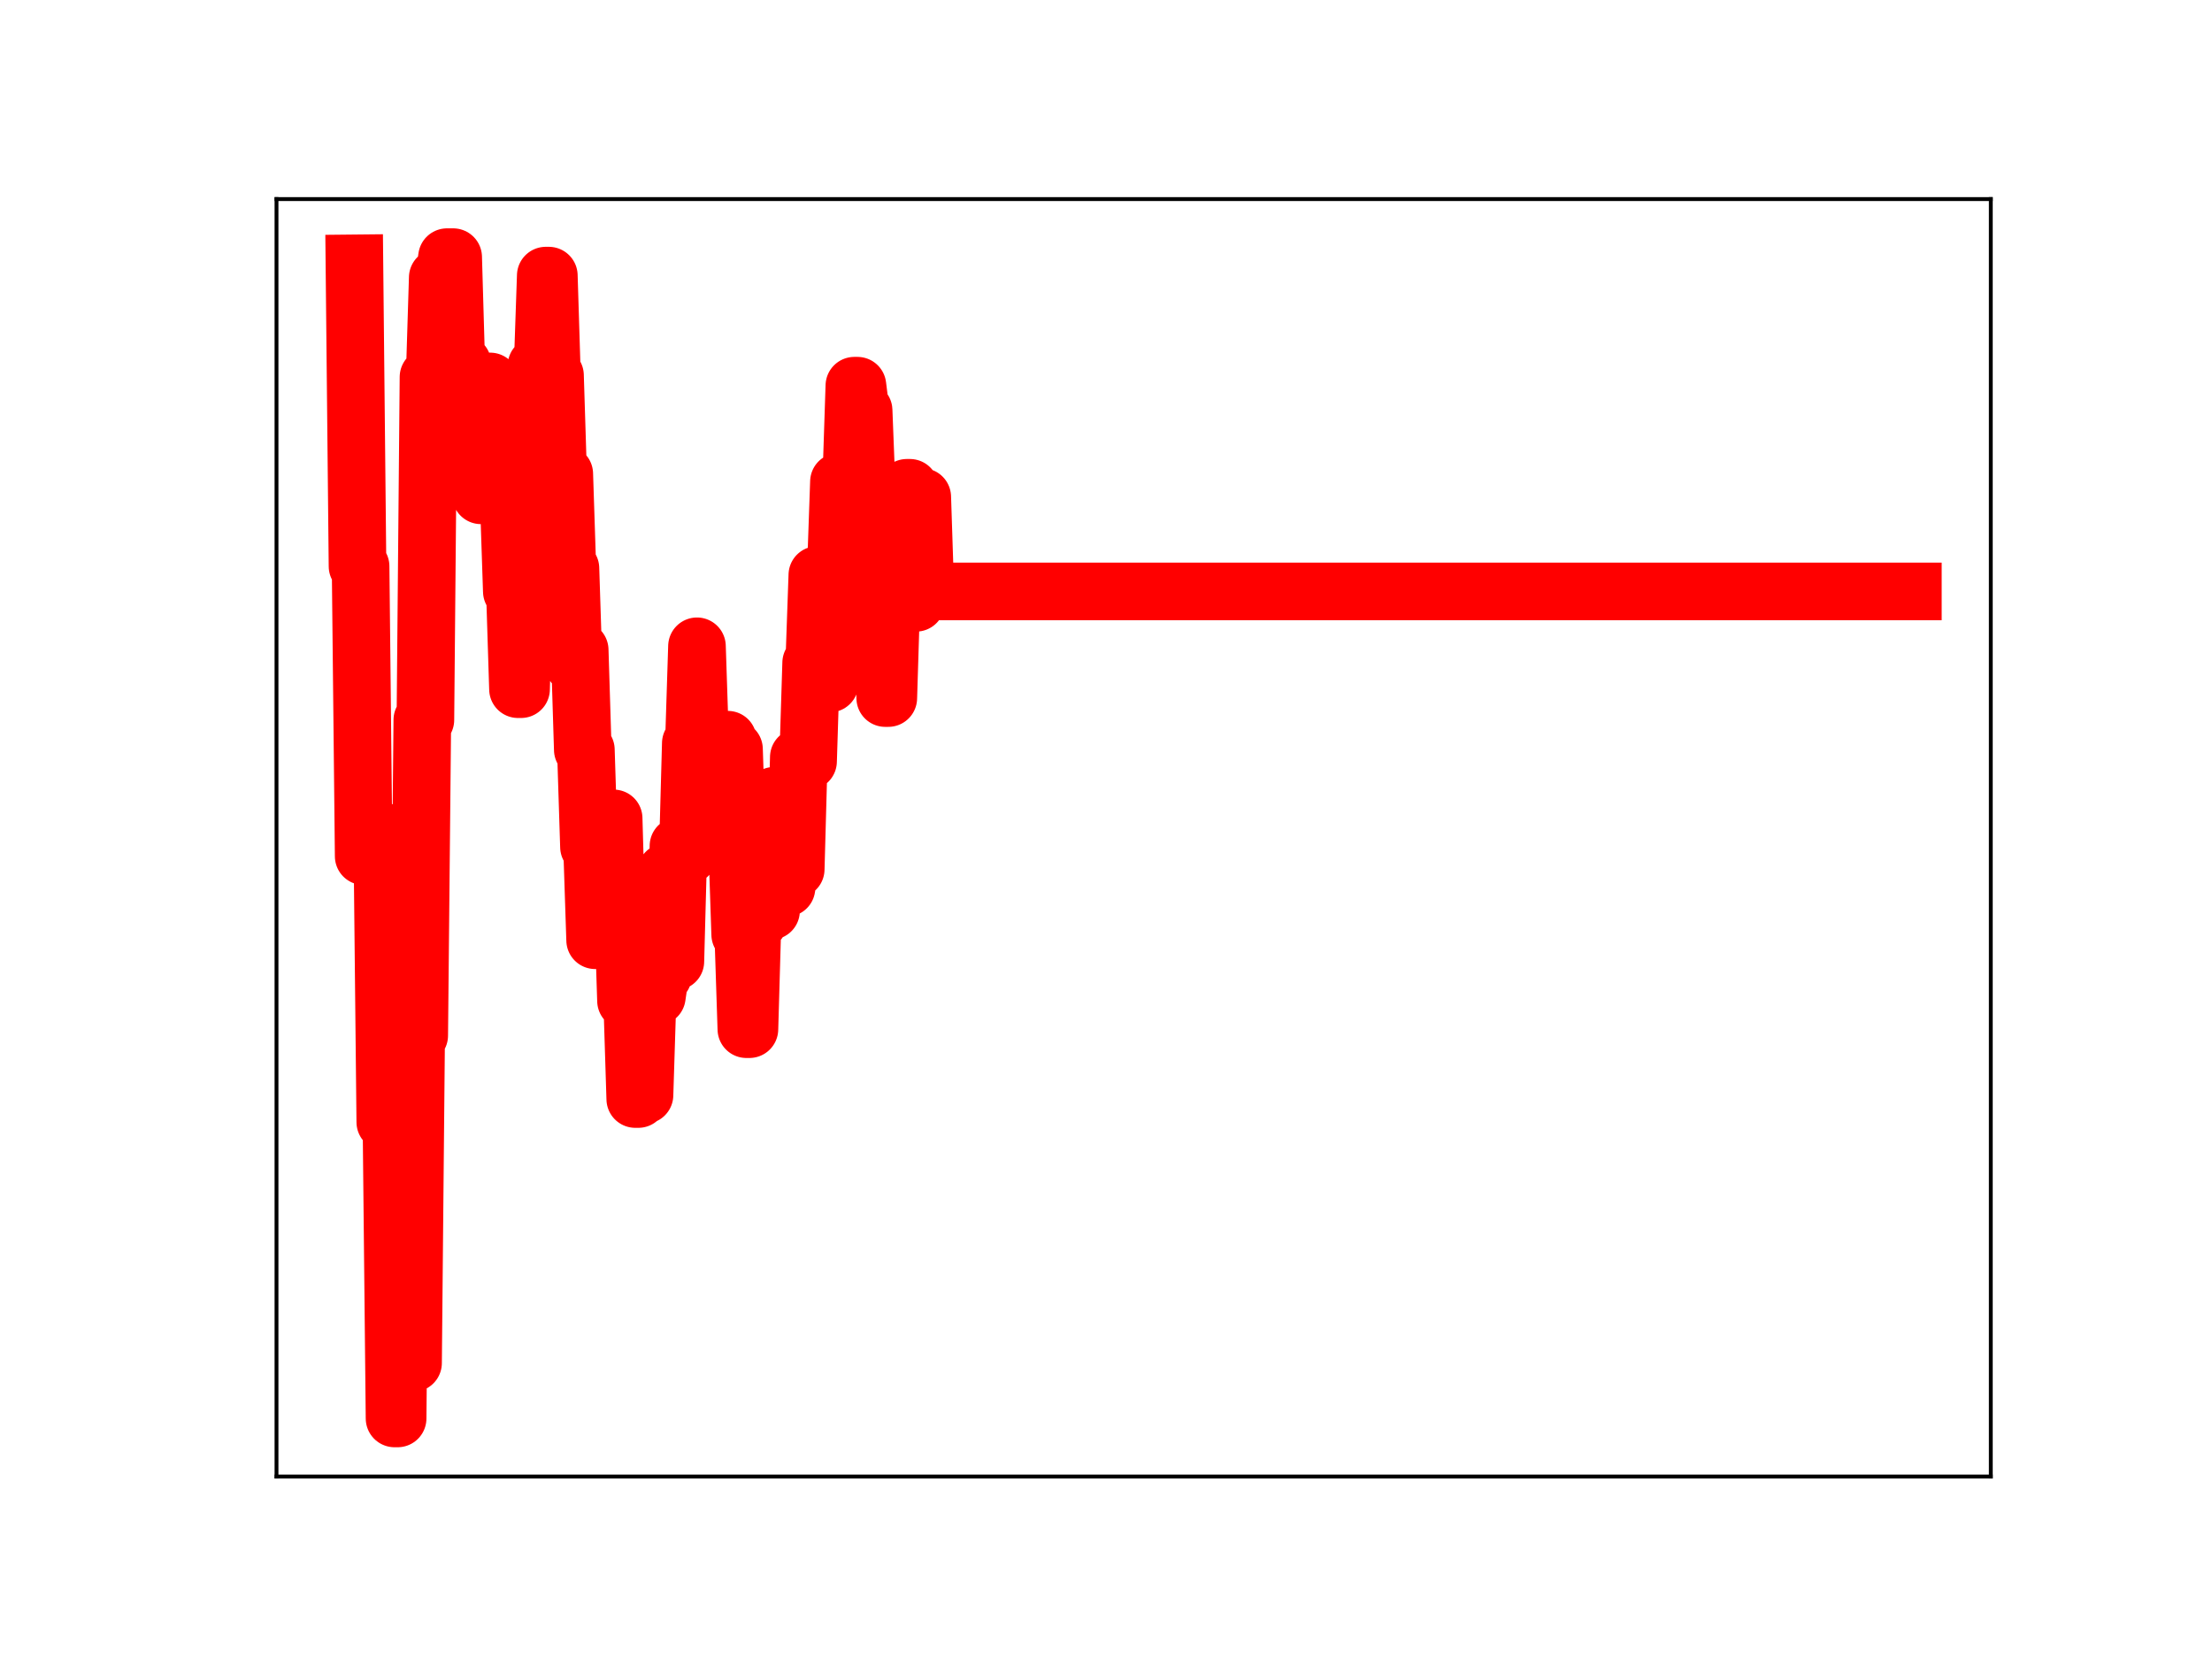 <?xml version="1.0" encoding="utf-8" standalone="no"?>
<!DOCTYPE svg PUBLIC "-//W3C//DTD SVG 1.1//EN"
  "http://www.w3.org/Graphics/SVG/1.1/DTD/svg11.dtd">
<!-- Created with matplotlib (https://matplotlib.org/) -->
<svg height="345.6pt" version="1.1" viewBox="0 0 460.8 345.6" width="460.8pt" xmlns="http://www.w3.org/2000/svg" xmlns:xlink="http://www.w3.org/1999/xlink">
 <defs>
  <style type="text/css">
*{stroke-linecap:butt;stroke-linejoin:round;}
  </style>
 </defs>
 <g id="figure_1">
  <g id="patch_1">
   <path d="M 0 345.6 
L 460.8 345.6 
L 460.8 0 
L 0 0 
z
" style="fill:#ffffff;"/>
  </g>
  <g id="axes_1">
   <g id="patch_2">
    <path d="M 57.6 307.584 
L 414.72 307.584 
L 414.72 41.472 
L 57.6 41.472 
z
" style="fill:#ffffff;"/>
   </g>
   <g id="line2d_1">
    <path clip-path="url(#p27a22c8a78)" d="M 73.833 54.858 
L 74.476 117.973 
L 75.118 117.973 
L 75.761 178.364 
L 77.69 178.364 
L 78.333 173.137 
L 79.619 173.137 
L 80.262 233.758 
L 81.547 233.758 
L 82.19 295.488 
L 82.833 295.488 
L 83.476 227.024 
L 84.119 227.024 
L 84.762 283.937 
L 86.047 283.937 
L 86.69 215.72 
L 87.333 215.72 
L 87.976 149.969 
L 88.619 149.969 
L 89.262 78.543 
L 90.548 78.543 
L 91.19 57.813 
L 92.476 57.813 
L 93.119 53.568 
L 94.405 53.568 
L 95.048 75.749 
L 96.334 75.749 
L 96.976 80.78 
L 97.619 80.78 
L 98.262 101.174 
L 98.905 79.918 
L 99.548 79.918 
L 100.191 103.185 
L 100.834 103.185 
L 101.477 79.462 
L 102.119 79.462 
L 102.762 99.048 
L 104.691 99.048 
L 105.334 103.962 
L 105.977 103.962 
L 106.62 123.208 
L 107.263 123.208 
L 107.905 143.57 
L 108.548 143.57 
L 109.191 120.498 
L 109.834 120.498 
L 110.477 96.63 
L 111.12 96.63 
L 111.763 76.175 
L 113.048 76.175 
L 113.691 57.416 
L 114.334 57.416 
L 114.977 78.196 
L 115.62 78.196 
L 116.263 98.718 
L 117.549 98.718 
L 118.191 118.392 
L 118.834 118.392 
L 119.477 138.377 
L 120.12 135.404 
L 120.763 135.404 
L 121.406 156.189 
L 122.049 156.189 
L 122.692 176.431 
L 123.335 176.431 
L 123.977 195.869 
L 124.62 195.869 
L 125.263 172.194 
L 125.906 170.484 
L 127.835 170.484 
L 128.478 193.239 
L 129.12 193.239 
L 129.763 188.555 
L 130.406 208.487 
L 131.692 208.487 
L 132.335 228.947 
L 132.978 228.947 
L 133.621 228.117 
L 134.263 228.117 
L 134.906 207.607 
L 136.835 207.607 
L 137.478 203.234 
L 138.121 203.234 
L 138.764 181.674 
L 139.407 200.279 
L 140.692 200.279 
L 141.335 176.223 
L 141.978 176.223 
L 142.621 178.285 
L 143.264 178.285 
L 143.907 154.82 
L 144.55 154.82 
L 145.192 134.633 
L 145.835 154.093 
L 151.621 154.093 
L 152.264 156.071 
L 152.907 156.071 
L 154.193 194.67 
L 154.836 194.67 
L 155.479 214.397 
L 156.121 214.397 
L 156.764 191.935 
L 158.05 191.935 
L 158.693 169.801 
L 159.336 169.801 
L 159.979 189.754 
L 160.622 189.754 
L 161.264 165.769 
L 161.907 165.769 
L 162.55 184.335 
L 163.193 184.97 
L 163.836 184.97 
L 164.479 181.083 
L 165.765 181.083 
L 166.407 157.736 
L 167.05 157.736 
L 167.693 158.599 
L 168.336 158.599 
L 168.979 138.07 
L 169.622 138.07 
L 170.265 119.783 
L 171.551 119.783 
L 172.193 142.394 
L 172.836 142.394 
L 173.479 118.739 
L 174.122 118.739 
L 174.765 100.351 
L 175.408 100.351 
L 176.051 122.057 
L 176.694 99.882 
L 177.336 99.882 
L 177.979 80.347 
L 178.622 80.347 
L 179.265 85.492 
L 179.908 85.492 
L 180.551 101.997 
L 181.837 101.997 
L 182.479 124.25 
L 183.122 124.25 
L 183.765 125.906 
L 184.408 145.42 
L 185.051 145.42 
L 185.694 124.529 
L 186.98 124.529 
L 187.623 123.369 
L 188.265 123.369 
L 188.908 101.617 
L 189.551 101.617 
L 190.194 125.574 
L 190.837 125.574 
L 191.48 103.531 
L 192.123 103.531 
L 192.766 123.208 
L 398.487 123.208 
L 398.487 123.208 
" style="fill:none;stroke:#ff0000;stroke-linecap:square;stroke-width:12;"/>
    <defs>
     <path d="M 0 3 
C 0.796 3 1.559 2.684 2.121 2.121 
C 2.684 1.559 3 0.796 3 0 
C 3 -0.796 2.684 -1.559 2.121 -2.121 
C 1.559 -2.684 0.796 -3 0 -3 
C -0.796 -3 -1.559 -2.684 -2.121 -2.121 
C -2.684 -1.559 -3 -0.796 -3 0 
C -3 0.796 -2.684 1.559 -2.121 2.121 
C -1.559 2.684 -0.796 3 0 3 
z
" id="m31f2221957" style="stroke:#ff0000;"/>
    </defs>
    <g clip-path="url(#p27a22c8a78)">
     <use style="fill:#ff0000;stroke:#ff0000;" x="73.833" xlink:href="#m31f2221957" y="54.858"/>
     <use style="fill:#ff0000;stroke:#ff0000;" x="74.476" xlink:href="#m31f2221957" y="117.973"/>
     <use style="fill:#ff0000;stroke:#ff0000;" x="75.118" xlink:href="#m31f2221957" y="117.973"/>
     <use style="fill:#ff0000;stroke:#ff0000;" x="75.761" xlink:href="#m31f2221957" y="178.364"/>
     <use style="fill:#ff0000;stroke:#ff0000;" x="76.404" xlink:href="#m31f2221957" y="178.364"/>
     <use style="fill:#ff0000;stroke:#ff0000;" x="77.047" xlink:href="#m31f2221957" y="178.364"/>
     <use style="fill:#ff0000;stroke:#ff0000;" x="77.69" xlink:href="#m31f2221957" y="178.364"/>
     <use style="fill:#ff0000;stroke:#ff0000;" x="78.333" xlink:href="#m31f2221957" y="173.137"/>
     <use style="fill:#ff0000;stroke:#ff0000;" x="78.976" xlink:href="#m31f2221957" y="173.137"/>
     <use style="fill:#ff0000;stroke:#ff0000;" x="79.619" xlink:href="#m31f2221957" y="173.137"/>
     <use style="fill:#ff0000;stroke:#ff0000;" x="80.262" xlink:href="#m31f2221957" y="233.758"/>
     <use style="fill:#ff0000;stroke:#ff0000;" x="80.904" xlink:href="#m31f2221957" y="233.758"/>
     <use style="fill:#ff0000;stroke:#ff0000;" x="81.547" xlink:href="#m31f2221957" y="233.758"/>
     <use style="fill:#ff0000;stroke:#ff0000;" x="82.19" xlink:href="#m31f2221957" y="295.488"/>
     <use style="fill:#ff0000;stroke:#ff0000;" x="82.833" xlink:href="#m31f2221957" y="295.488"/>
     <use style="fill:#ff0000;stroke:#ff0000;" x="83.476" xlink:href="#m31f2221957" y="227.024"/>
     <use style="fill:#ff0000;stroke:#ff0000;" x="84.119" xlink:href="#m31f2221957" y="227.024"/>
     <use style="fill:#ff0000;stroke:#ff0000;" x="84.762" xlink:href="#m31f2221957" y="283.937"/>
     <use style="fill:#ff0000;stroke:#ff0000;" x="85.405" xlink:href="#m31f2221957" y="283.937"/>
     <use style="fill:#ff0000;stroke:#ff0000;" x="86.047" xlink:href="#m31f2221957" y="283.937"/>
     <use style="fill:#ff0000;stroke:#ff0000;" x="86.69" xlink:href="#m31f2221957" y="215.72"/>
     <use style="fill:#ff0000;stroke:#ff0000;" x="87.333" xlink:href="#m31f2221957" y="215.72"/>
     <use style="fill:#ff0000;stroke:#ff0000;" x="87.976" xlink:href="#m31f2221957" y="149.969"/>
     <use style="fill:#ff0000;stroke:#ff0000;" x="88.619" xlink:href="#m31f2221957" y="149.969"/>
     <use style="fill:#ff0000;stroke:#ff0000;" x="89.262" xlink:href="#m31f2221957" y="78.543"/>
     <use style="fill:#ff0000;stroke:#ff0000;" x="89.905" xlink:href="#m31f2221957" y="78.543"/>
     <use style="fill:#ff0000;stroke:#ff0000;" x="90.548" xlink:href="#m31f2221957" y="78.543"/>
     <use style="fill:#ff0000;stroke:#ff0000;" x="91.19" xlink:href="#m31f2221957" y="57.813"/>
     <use style="fill:#ff0000;stroke:#ff0000;" x="91.833" xlink:href="#m31f2221957" y="57.813"/>
     <use style="fill:#ff0000;stroke:#ff0000;" x="92.476" xlink:href="#m31f2221957" y="57.813"/>
     <use style="fill:#ff0000;stroke:#ff0000;" x="93.119" xlink:href="#m31f2221957" y="53.568"/>
     <use style="fill:#ff0000;stroke:#ff0000;" x="93.762" xlink:href="#m31f2221957" y="53.568"/>
     <use style="fill:#ff0000;stroke:#ff0000;" x="94.405" xlink:href="#m31f2221957" y="53.568"/>
     <use style="fill:#ff0000;stroke:#ff0000;" x="95.048" xlink:href="#m31f2221957" y="75.749"/>
     <use style="fill:#ff0000;stroke:#ff0000;" x="95.691" xlink:href="#m31f2221957" y="75.749"/>
     <use style="fill:#ff0000;stroke:#ff0000;" x="96.334" xlink:href="#m31f2221957" y="75.749"/>
     <use style="fill:#ff0000;stroke:#ff0000;" x="96.976" xlink:href="#m31f2221957" y="80.78"/>
     <use style="fill:#ff0000;stroke:#ff0000;" x="97.619" xlink:href="#m31f2221957" y="80.78"/>
     <use style="fill:#ff0000;stroke:#ff0000;" x="98.262" xlink:href="#m31f2221957" y="101.174"/>
     <use style="fill:#ff0000;stroke:#ff0000;" x="98.905" xlink:href="#m31f2221957" y="79.918"/>
     <use style="fill:#ff0000;stroke:#ff0000;" x="99.548" xlink:href="#m31f2221957" y="79.918"/>
     <use style="fill:#ff0000;stroke:#ff0000;" x="100.191" xlink:href="#m31f2221957" y="103.185"/>
     <use style="fill:#ff0000;stroke:#ff0000;" x="100.834" xlink:href="#m31f2221957" y="103.185"/>
     <use style="fill:#ff0000;stroke:#ff0000;" x="101.477" xlink:href="#m31f2221957" y="79.462"/>
     <use style="fill:#ff0000;stroke:#ff0000;" x="102.119" xlink:href="#m31f2221957" y="79.462"/>
     <use style="fill:#ff0000;stroke:#ff0000;" x="102.762" xlink:href="#m31f2221957" y="99.048"/>
     <use style="fill:#ff0000;stroke:#ff0000;" x="103.405" xlink:href="#m31f2221957" y="99.048"/>
     <use style="fill:#ff0000;stroke:#ff0000;" x="104.048" xlink:href="#m31f2221957" y="99.048"/>
     <use style="fill:#ff0000;stroke:#ff0000;" x="104.691" xlink:href="#m31f2221957" y="99.048"/>
     <use style="fill:#ff0000;stroke:#ff0000;" x="105.334" xlink:href="#m31f2221957" y="103.962"/>
     <use style="fill:#ff0000;stroke:#ff0000;" x="105.977" xlink:href="#m31f2221957" y="103.962"/>
     <use style="fill:#ff0000;stroke:#ff0000;" x="106.62" xlink:href="#m31f2221957" y="123.208"/>
     <use style="fill:#ff0000;stroke:#ff0000;" x="107.263" xlink:href="#m31f2221957" y="123.208"/>
     <use style="fill:#ff0000;stroke:#ff0000;" x="107.905" xlink:href="#m31f2221957" y="143.57"/>
     <use style="fill:#ff0000;stroke:#ff0000;" x="108.548" xlink:href="#m31f2221957" y="143.57"/>
     <use style="fill:#ff0000;stroke:#ff0000;" x="109.191" xlink:href="#m31f2221957" y="120.498"/>
     <use style="fill:#ff0000;stroke:#ff0000;" x="109.834" xlink:href="#m31f2221957" y="120.498"/>
     <use style="fill:#ff0000;stroke:#ff0000;" x="110.477" xlink:href="#m31f2221957" y="96.63"/>
     <use style="fill:#ff0000;stroke:#ff0000;" x="111.12" xlink:href="#m31f2221957" y="96.63"/>
     <use style="fill:#ff0000;stroke:#ff0000;" x="111.763" xlink:href="#m31f2221957" y="76.175"/>
     <use style="fill:#ff0000;stroke:#ff0000;" x="112.406" xlink:href="#m31f2221957" y="76.175"/>
     <use style="fill:#ff0000;stroke:#ff0000;" x="113.048" xlink:href="#m31f2221957" y="76.175"/>
     <use style="fill:#ff0000;stroke:#ff0000;" x="113.691" xlink:href="#m31f2221957" y="57.416"/>
     <use style="fill:#ff0000;stroke:#ff0000;" x="114.334" xlink:href="#m31f2221957" y="57.416"/>
     <use style="fill:#ff0000;stroke:#ff0000;" x="114.977" xlink:href="#m31f2221957" y="78.196"/>
     <use style="fill:#ff0000;stroke:#ff0000;" x="115.62" xlink:href="#m31f2221957" y="78.196"/>
     <use style="fill:#ff0000;stroke:#ff0000;" x="116.263" xlink:href="#m31f2221957" y="98.718"/>
     <use style="fill:#ff0000;stroke:#ff0000;" x="116.906" xlink:href="#m31f2221957" y="98.718"/>
     <use style="fill:#ff0000;stroke:#ff0000;" x="117.549" xlink:href="#m31f2221957" y="98.718"/>
     <use style="fill:#ff0000;stroke:#ff0000;" x="118.191" xlink:href="#m31f2221957" y="118.392"/>
     <use style="fill:#ff0000;stroke:#ff0000;" x="118.834" xlink:href="#m31f2221957" y="118.392"/>
     <use style="fill:#ff0000;stroke:#ff0000;" x="119.477" xlink:href="#m31f2221957" y="138.377"/>
     <use style="fill:#ff0000;stroke:#ff0000;" x="120.12" xlink:href="#m31f2221957" y="135.404"/>
     <use style="fill:#ff0000;stroke:#ff0000;" x="120.763" xlink:href="#m31f2221957" y="135.404"/>
     <use style="fill:#ff0000;stroke:#ff0000;" x="121.406" xlink:href="#m31f2221957" y="156.189"/>
     <use style="fill:#ff0000;stroke:#ff0000;" x="122.049" xlink:href="#m31f2221957" y="156.189"/>
     <use style="fill:#ff0000;stroke:#ff0000;" x="122.692" xlink:href="#m31f2221957" y="176.431"/>
     <use style="fill:#ff0000;stroke:#ff0000;" x="123.335" xlink:href="#m31f2221957" y="176.431"/>
     <use style="fill:#ff0000;stroke:#ff0000;" x="123.977" xlink:href="#m31f2221957" y="195.869"/>
     <use style="fill:#ff0000;stroke:#ff0000;" x="124.62" xlink:href="#m31f2221957" y="195.869"/>
     <use style="fill:#ff0000;stroke:#ff0000;" x="125.263" xlink:href="#m31f2221957" y="172.194"/>
     <use style="fill:#ff0000;stroke:#ff0000;" x="125.906" xlink:href="#m31f2221957" y="170.484"/>
     <use style="fill:#ff0000;stroke:#ff0000;" x="126.549" xlink:href="#m31f2221957" y="170.484"/>
     <use style="fill:#ff0000;stroke:#ff0000;" x="127.192" xlink:href="#m31f2221957" y="170.484"/>
     <use style="fill:#ff0000;stroke:#ff0000;" x="127.835" xlink:href="#m31f2221957" y="170.484"/>
     <use style="fill:#ff0000;stroke:#ff0000;" x="128.478" xlink:href="#m31f2221957" y="193.239"/>
     <use style="fill:#ff0000;stroke:#ff0000;" x="129.12" xlink:href="#m31f2221957" y="193.239"/>
     <use style="fill:#ff0000;stroke:#ff0000;" x="129.763" xlink:href="#m31f2221957" y="188.555"/>
     <use style="fill:#ff0000;stroke:#ff0000;" x="130.406" xlink:href="#m31f2221957" y="208.487"/>
     <use style="fill:#ff0000;stroke:#ff0000;" x="131.049" xlink:href="#m31f2221957" y="208.487"/>
     <use style="fill:#ff0000;stroke:#ff0000;" x="131.692" xlink:href="#m31f2221957" y="208.487"/>
     <use style="fill:#ff0000;stroke:#ff0000;" x="132.335" xlink:href="#m31f2221957" y="228.947"/>
     <use style="fill:#ff0000;stroke:#ff0000;" x="132.978" xlink:href="#m31f2221957" y="228.947"/>
     <use style="fill:#ff0000;stroke:#ff0000;" x="133.621" xlink:href="#m31f2221957" y="228.117"/>
     <use style="fill:#ff0000;stroke:#ff0000;" x="134.263" xlink:href="#m31f2221957" y="228.117"/>
     <use style="fill:#ff0000;stroke:#ff0000;" x="134.906" xlink:href="#m31f2221957" y="207.607"/>
     <use style="fill:#ff0000;stroke:#ff0000;" x="135.549" xlink:href="#m31f2221957" y="207.607"/>
     <use style="fill:#ff0000;stroke:#ff0000;" x="136.192" xlink:href="#m31f2221957" y="207.607"/>
     <use style="fill:#ff0000;stroke:#ff0000;" x="136.835" xlink:href="#m31f2221957" y="207.607"/>
     <use style="fill:#ff0000;stroke:#ff0000;" x="137.478" xlink:href="#m31f2221957" y="203.234"/>
     <use style="fill:#ff0000;stroke:#ff0000;" x="138.121" xlink:href="#m31f2221957" y="203.234"/>
     <use style="fill:#ff0000;stroke:#ff0000;" x="138.764" xlink:href="#m31f2221957" y="181.674"/>
     <use style="fill:#ff0000;stroke:#ff0000;" x="139.407" xlink:href="#m31f2221957" y="200.279"/>
     <use style="fill:#ff0000;stroke:#ff0000;" x="140.049" xlink:href="#m31f2221957" y="200.279"/>
     <use style="fill:#ff0000;stroke:#ff0000;" x="140.692" xlink:href="#m31f2221957" y="200.279"/>
     <use style="fill:#ff0000;stroke:#ff0000;" x="141.335" xlink:href="#m31f2221957" y="176.223"/>
     <use style="fill:#ff0000;stroke:#ff0000;" x="141.978" xlink:href="#m31f2221957" y="176.223"/>
     <use style="fill:#ff0000;stroke:#ff0000;" x="142.621" xlink:href="#m31f2221957" y="178.285"/>
     <use style="fill:#ff0000;stroke:#ff0000;" x="143.264" xlink:href="#m31f2221957" y="178.285"/>
     <use style="fill:#ff0000;stroke:#ff0000;" x="143.907" xlink:href="#m31f2221957" y="154.82"/>
     <use style="fill:#ff0000;stroke:#ff0000;" x="144.55" xlink:href="#m31f2221957" y="154.82"/>
     <use style="fill:#ff0000;stroke:#ff0000;" x="145.192" xlink:href="#m31f2221957" y="134.633"/>
     <use style="fill:#ff0000;stroke:#ff0000;" x="145.835" xlink:href="#m31f2221957" y="154.093"/>
     <use style="fill:#ff0000;stroke:#ff0000;" x="146.478" xlink:href="#m31f2221957" y="154.093"/>
     <use style="fill:#ff0000;stroke:#ff0000;" x="147.121" xlink:href="#m31f2221957" y="154.093"/>
     <use style="fill:#ff0000;stroke:#ff0000;" x="147.764" xlink:href="#m31f2221957" y="154.093"/>
     <use style="fill:#ff0000;stroke:#ff0000;" x="148.407" xlink:href="#m31f2221957" y="154.093"/>
     <use style="fill:#ff0000;stroke:#ff0000;" x="149.05" xlink:href="#m31f2221957" y="154.093"/>
     <use style="fill:#ff0000;stroke:#ff0000;" x="149.693" xlink:href="#m31f2221957" y="154.093"/>
     <use style="fill:#ff0000;stroke:#ff0000;" x="150.335" xlink:href="#m31f2221957" y="154.093"/>
     <use style="fill:#ff0000;stroke:#ff0000;" x="150.978" xlink:href="#m31f2221957" y="154.093"/>
     <use style="fill:#ff0000;stroke:#ff0000;" x="151.621" xlink:href="#m31f2221957" y="154.093"/>
     <use style="fill:#ff0000;stroke:#ff0000;" x="152.264" xlink:href="#m31f2221957" y="156.071"/>
     <use style="fill:#ff0000;stroke:#ff0000;" x="152.907" xlink:href="#m31f2221957" y="156.071"/>
     <use style="fill:#ff0000;stroke:#ff0000;" x="153.55" xlink:href="#m31f2221957" y="176.23"/>
     <use style="fill:#ff0000;stroke:#ff0000;" x="154.193" xlink:href="#m31f2221957" y="194.67"/>
     <use style="fill:#ff0000;stroke:#ff0000;" x="154.836" xlink:href="#m31f2221957" y="194.67"/>
     <use style="fill:#ff0000;stroke:#ff0000;" x="155.479" xlink:href="#m31f2221957" y="214.397"/>
     <use style="fill:#ff0000;stroke:#ff0000;" x="156.121" xlink:href="#m31f2221957" y="214.397"/>
     <use style="fill:#ff0000;stroke:#ff0000;" x="156.764" xlink:href="#m31f2221957" y="191.935"/>
     <use style="fill:#ff0000;stroke:#ff0000;" x="157.407" xlink:href="#m31f2221957" y="191.935"/>
     <use style="fill:#ff0000;stroke:#ff0000;" x="158.05" xlink:href="#m31f2221957" y="191.935"/>
     <use style="fill:#ff0000;stroke:#ff0000;" x="158.693" xlink:href="#m31f2221957" y="169.801"/>
     <use style="fill:#ff0000;stroke:#ff0000;" x="159.336" xlink:href="#m31f2221957" y="169.801"/>
     <use style="fill:#ff0000;stroke:#ff0000;" x="159.979" xlink:href="#m31f2221957" y="189.754"/>
     <use style="fill:#ff0000;stroke:#ff0000;" x="160.622" xlink:href="#m31f2221957" y="189.754"/>
     <use style="fill:#ff0000;stroke:#ff0000;" x="161.264" xlink:href="#m31f2221957" y="165.769"/>
     <use style="fill:#ff0000;stroke:#ff0000;" x="161.907" xlink:href="#m31f2221957" y="165.769"/>
     <use style="fill:#ff0000;stroke:#ff0000;" x="162.55" xlink:href="#m31f2221957" y="184.335"/>
     <use style="fill:#ff0000;stroke:#ff0000;" x="163.193" xlink:href="#m31f2221957" y="184.97"/>
     <use style="fill:#ff0000;stroke:#ff0000;" x="163.836" xlink:href="#m31f2221957" y="184.97"/>
     <use style="fill:#ff0000;stroke:#ff0000;" x="164.479" xlink:href="#m31f2221957" y="181.083"/>
     <use style="fill:#ff0000;stroke:#ff0000;" x="165.122" xlink:href="#m31f2221957" y="181.083"/>
     <use style="fill:#ff0000;stroke:#ff0000;" x="165.765" xlink:href="#m31f2221957" y="181.083"/>
     <use style="fill:#ff0000;stroke:#ff0000;" x="166.407" xlink:href="#m31f2221957" y="157.736"/>
     <use style="fill:#ff0000;stroke:#ff0000;" x="167.05" xlink:href="#m31f2221957" y="157.736"/>
     <use style="fill:#ff0000;stroke:#ff0000;" x="167.693" xlink:href="#m31f2221957" y="158.599"/>
     <use style="fill:#ff0000;stroke:#ff0000;" x="168.336" xlink:href="#m31f2221957" y="158.599"/>
     <use style="fill:#ff0000;stroke:#ff0000;" x="168.979" xlink:href="#m31f2221957" y="138.07"/>
     <use style="fill:#ff0000;stroke:#ff0000;" x="169.622" xlink:href="#m31f2221957" y="138.07"/>
     <use style="fill:#ff0000;stroke:#ff0000;" x="170.265" xlink:href="#m31f2221957" y="119.783"/>
     <use style="fill:#ff0000;stroke:#ff0000;" x="170.908" xlink:href="#m31f2221957" y="119.783"/>
     <use style="fill:#ff0000;stroke:#ff0000;" x="171.551" xlink:href="#m31f2221957" y="119.783"/>
     <use style="fill:#ff0000;stroke:#ff0000;" x="172.193" xlink:href="#m31f2221957" y="142.394"/>
     <use style="fill:#ff0000;stroke:#ff0000;" x="172.836" xlink:href="#m31f2221957" y="142.394"/>
     <use style="fill:#ff0000;stroke:#ff0000;" x="173.479" xlink:href="#m31f2221957" y="118.739"/>
     <use style="fill:#ff0000;stroke:#ff0000;" x="174.122" xlink:href="#m31f2221957" y="118.739"/>
     <use style="fill:#ff0000;stroke:#ff0000;" x="174.765" xlink:href="#m31f2221957" y="100.351"/>
     <use style="fill:#ff0000;stroke:#ff0000;" x="175.408" xlink:href="#m31f2221957" y="100.351"/>
     <use style="fill:#ff0000;stroke:#ff0000;" x="176.051" xlink:href="#m31f2221957" y="122.057"/>
     <use style="fill:#ff0000;stroke:#ff0000;" x="176.694" xlink:href="#m31f2221957" y="99.882"/>
     <use style="fill:#ff0000;stroke:#ff0000;" x="177.336" xlink:href="#m31f2221957" y="99.882"/>
     <use style="fill:#ff0000;stroke:#ff0000;" x="177.979" xlink:href="#m31f2221957" y="80.347"/>
     <use style="fill:#ff0000;stroke:#ff0000;" x="178.622" xlink:href="#m31f2221957" y="80.347"/>
     <use style="fill:#ff0000;stroke:#ff0000;" x="179.265" xlink:href="#m31f2221957" y="85.492"/>
     <use style="fill:#ff0000;stroke:#ff0000;" x="179.908" xlink:href="#m31f2221957" y="85.492"/>
     <use style="fill:#ff0000;stroke:#ff0000;" x="180.551" xlink:href="#m31f2221957" y="101.997"/>
     <use style="fill:#ff0000;stroke:#ff0000;" x="181.194" xlink:href="#m31f2221957" y="101.997"/>
     <use style="fill:#ff0000;stroke:#ff0000;" x="181.837" xlink:href="#m31f2221957" y="101.997"/>
     <use style="fill:#ff0000;stroke:#ff0000;" x="182.479" xlink:href="#m31f2221957" y="124.25"/>
     <use style="fill:#ff0000;stroke:#ff0000;" x="183.122" xlink:href="#m31f2221957" y="124.25"/>
     <use style="fill:#ff0000;stroke:#ff0000;" x="183.765" xlink:href="#m31f2221957" y="125.906"/>
     <use style="fill:#ff0000;stroke:#ff0000;" x="184.408" xlink:href="#m31f2221957" y="145.42"/>
     <use style="fill:#ff0000;stroke:#ff0000;" x="185.051" xlink:href="#m31f2221957" y="145.42"/>
     <use style="fill:#ff0000;stroke:#ff0000;" x="185.694" xlink:href="#m31f2221957" y="124.529"/>
     <use style="fill:#ff0000;stroke:#ff0000;" x="186.337" xlink:href="#m31f2221957" y="124.529"/>
     <use style="fill:#ff0000;stroke:#ff0000;" x="186.98" xlink:href="#m31f2221957" y="124.529"/>
     <use style="fill:#ff0000;stroke:#ff0000;" x="187.623" xlink:href="#m31f2221957" y="123.369"/>
     <use style="fill:#ff0000;stroke:#ff0000;" x="188.265" xlink:href="#m31f2221957" y="123.369"/>
     <use style="fill:#ff0000;stroke:#ff0000;" x="188.908" xlink:href="#m31f2221957" y="101.617"/>
     <use style="fill:#ff0000;stroke:#ff0000;" x="189.551" xlink:href="#m31f2221957" y="101.617"/>
     <use style="fill:#ff0000;stroke:#ff0000;" x="190.194" xlink:href="#m31f2221957" y="125.574"/>
     <use style="fill:#ff0000;stroke:#ff0000;" x="190.837" xlink:href="#m31f2221957" y="125.574"/>
     <use style="fill:#ff0000;stroke:#ff0000;" x="191.48" xlink:href="#m31f2221957" y="103.531"/>
     <use style="fill:#ff0000;stroke:#ff0000;" x="192.123" xlink:href="#m31f2221957" y="103.531"/>
     <use style="fill:#ff0000;stroke:#ff0000;" x="192.766" xlink:href="#m31f2221957" y="123.208"/>
     <use style="fill:#ff0000;stroke:#ff0000;" x="193.408" xlink:href="#m31f2221957" y="123.208"/>
     <use style="fill:#ff0000;stroke:#ff0000;" x="194.051" xlink:href="#m31f2221957" y="123.208"/>
     <use style="fill:#ff0000;stroke:#ff0000;" x="194.694" xlink:href="#m31f2221957" y="123.208"/>
     <use style="fill:#ff0000;stroke:#ff0000;" x="195.337" xlink:href="#m31f2221957" y="123.208"/>
     <use style="fill:#ff0000;stroke:#ff0000;" x="195.98" xlink:href="#m31f2221957" y="123.208"/>
     <use style="fill:#ff0000;stroke:#ff0000;" x="196.623" xlink:href="#m31f2221957" y="123.208"/>
     <use style="fill:#ff0000;stroke:#ff0000;" x="197.266" xlink:href="#m31f2221957" y="123.208"/>
     <use style="fill:#ff0000;stroke:#ff0000;" x="197.909" xlink:href="#m31f2221957" y="123.208"/>
     <use style="fill:#ff0000;stroke:#ff0000;" x="198.552" xlink:href="#m31f2221957" y="123.208"/>
     <use style="fill:#ff0000;stroke:#ff0000;" x="199.194" xlink:href="#m31f2221957" y="123.208"/>
     <use style="fill:#ff0000;stroke:#ff0000;" x="199.837" xlink:href="#m31f2221957" y="123.208"/>
     <use style="fill:#ff0000;stroke:#ff0000;" x="200.48" xlink:href="#m31f2221957" y="123.208"/>
     <use style="fill:#ff0000;stroke:#ff0000;" x="201.123" xlink:href="#m31f2221957" y="123.208"/>
     <use style="fill:#ff0000;stroke:#ff0000;" x="201.766" xlink:href="#m31f2221957" y="123.208"/>
     <use style="fill:#ff0000;stroke:#ff0000;" x="202.409" xlink:href="#m31f2221957" y="123.208"/>
     <use style="fill:#ff0000;stroke:#ff0000;" x="203.052" xlink:href="#m31f2221957" y="123.208"/>
     <use style="fill:#ff0000;stroke:#ff0000;" x="203.695" xlink:href="#m31f2221957" y="123.208"/>
     <use style="fill:#ff0000;stroke:#ff0000;" x="204.337" xlink:href="#m31f2221957" y="123.208"/>
     <use style="fill:#ff0000;stroke:#ff0000;" x="204.98" xlink:href="#m31f2221957" y="123.208"/>
     <use style="fill:#ff0000;stroke:#ff0000;" x="205.623" xlink:href="#m31f2221957" y="123.208"/>
     <use style="fill:#ff0000;stroke:#ff0000;" x="206.266" xlink:href="#m31f2221957" y="123.208"/>
     <use style="fill:#ff0000;stroke:#ff0000;" x="206.909" xlink:href="#m31f2221957" y="123.208"/>
     <use style="fill:#ff0000;stroke:#ff0000;" x="207.552" xlink:href="#m31f2221957" y="123.208"/>
     <use style="fill:#ff0000;stroke:#ff0000;" x="208.195" xlink:href="#m31f2221957" y="123.208"/>
     <use style="fill:#ff0000;stroke:#ff0000;" x="208.838" xlink:href="#m31f2221957" y="123.208"/>
     <use style="fill:#ff0000;stroke:#ff0000;" x="209.48" xlink:href="#m31f2221957" y="123.208"/>
     <use style="fill:#ff0000;stroke:#ff0000;" x="210.123" xlink:href="#m31f2221957" y="123.208"/>
     <use style="fill:#ff0000;stroke:#ff0000;" x="210.766" xlink:href="#m31f2221957" y="123.208"/>
     <use style="fill:#ff0000;stroke:#ff0000;" x="211.409" xlink:href="#m31f2221957" y="123.208"/>
     <use style="fill:#ff0000;stroke:#ff0000;" x="212.052" xlink:href="#m31f2221957" y="123.208"/>
     <use style="fill:#ff0000;stroke:#ff0000;" x="212.695" xlink:href="#m31f2221957" y="123.208"/>
     <use style="fill:#ff0000;stroke:#ff0000;" x="213.338" xlink:href="#m31f2221957" y="123.208"/>
     <use style="fill:#ff0000;stroke:#ff0000;" x="213.981" xlink:href="#m31f2221957" y="123.208"/>
     <use style="fill:#ff0000;stroke:#ff0000;" x="214.624" xlink:href="#m31f2221957" y="123.208"/>
     <use style="fill:#ff0000;stroke:#ff0000;" x="215.266" xlink:href="#m31f2221957" y="123.208"/>
     <use style="fill:#ff0000;stroke:#ff0000;" x="215.909" xlink:href="#m31f2221957" y="123.208"/>
     <use style="fill:#ff0000;stroke:#ff0000;" x="216.552" xlink:href="#m31f2221957" y="123.208"/>
     <use style="fill:#ff0000;stroke:#ff0000;" x="217.195" xlink:href="#m31f2221957" y="123.208"/>
     <use style="fill:#ff0000;stroke:#ff0000;" x="217.838" xlink:href="#m31f2221957" y="123.208"/>
     <use style="fill:#ff0000;stroke:#ff0000;" x="218.481" xlink:href="#m31f2221957" y="123.208"/>
     <use style="fill:#ff0000;stroke:#ff0000;" x="219.124" xlink:href="#m31f2221957" y="123.208"/>
     <use style="fill:#ff0000;stroke:#ff0000;" x="219.767" xlink:href="#m31f2221957" y="123.208"/>
     <use style="fill:#ff0000;stroke:#ff0000;" x="220.409" xlink:href="#m31f2221957" y="123.208"/>
     <use style="fill:#ff0000;stroke:#ff0000;" x="221.052" xlink:href="#m31f2221957" y="123.208"/>
     <use style="fill:#ff0000;stroke:#ff0000;" x="221.695" xlink:href="#m31f2221957" y="123.208"/>
     <use style="fill:#ff0000;stroke:#ff0000;" x="222.338" xlink:href="#m31f2221957" y="123.208"/>
     <use style="fill:#ff0000;stroke:#ff0000;" x="222.981" xlink:href="#m31f2221957" y="123.208"/>
     <use style="fill:#ff0000;stroke:#ff0000;" x="223.624" xlink:href="#m31f2221957" y="123.208"/>
     <use style="fill:#ff0000;stroke:#ff0000;" x="224.267" xlink:href="#m31f2221957" y="123.208"/>
     <use style="fill:#ff0000;stroke:#ff0000;" x="224.91" xlink:href="#m31f2221957" y="123.208"/>
     <use style="fill:#ff0000;stroke:#ff0000;" x="225.552" xlink:href="#m31f2221957" y="123.208"/>
     <use style="fill:#ff0000;stroke:#ff0000;" x="226.195" xlink:href="#m31f2221957" y="123.208"/>
     <use style="fill:#ff0000;stroke:#ff0000;" x="226.838" xlink:href="#m31f2221957" y="123.208"/>
     <use style="fill:#ff0000;stroke:#ff0000;" x="227.481" xlink:href="#m31f2221957" y="123.208"/>
     <use style="fill:#ff0000;stroke:#ff0000;" x="228.124" xlink:href="#m31f2221957" y="123.208"/>
     <use style="fill:#ff0000;stroke:#ff0000;" x="228.767" xlink:href="#m31f2221957" y="123.208"/>
     <use style="fill:#ff0000;stroke:#ff0000;" x="229.41" xlink:href="#m31f2221957" y="123.208"/>
     <use style="fill:#ff0000;stroke:#ff0000;" x="230.053" xlink:href="#m31f2221957" y="123.208"/>
     <use style="fill:#ff0000;stroke:#ff0000;" x="230.696" xlink:href="#m31f2221957" y="123.208"/>
     <use style="fill:#ff0000;stroke:#ff0000;" x="231.338" xlink:href="#m31f2221957" y="123.208"/>
     <use style="fill:#ff0000;stroke:#ff0000;" x="231.981" xlink:href="#m31f2221957" y="123.208"/>
     <use style="fill:#ff0000;stroke:#ff0000;" x="232.624" xlink:href="#m31f2221957" y="123.208"/>
     <use style="fill:#ff0000;stroke:#ff0000;" x="233.267" xlink:href="#m31f2221957" y="123.208"/>
     <use style="fill:#ff0000;stroke:#ff0000;" x="233.91" xlink:href="#m31f2221957" y="123.208"/>
     <use style="fill:#ff0000;stroke:#ff0000;" x="234.553" xlink:href="#m31f2221957" y="123.208"/>
     <use style="fill:#ff0000;stroke:#ff0000;" x="235.196" xlink:href="#m31f2221957" y="123.208"/>
     <use style="fill:#ff0000;stroke:#ff0000;" x="235.839" xlink:href="#m31f2221957" y="123.208"/>
     <use style="fill:#ff0000;stroke:#ff0000;" x="236.481" xlink:href="#m31f2221957" y="123.208"/>
     <use style="fill:#ff0000;stroke:#ff0000;" x="237.124" xlink:href="#m31f2221957" y="123.208"/>
     <use style="fill:#ff0000;stroke:#ff0000;" x="237.767" xlink:href="#m31f2221957" y="123.208"/>
     <use style="fill:#ff0000;stroke:#ff0000;" x="238.41" xlink:href="#m31f2221957" y="123.208"/>
     <use style="fill:#ff0000;stroke:#ff0000;" x="239.053" xlink:href="#m31f2221957" y="123.208"/>
     <use style="fill:#ff0000;stroke:#ff0000;" x="239.696" xlink:href="#m31f2221957" y="123.208"/>
     <use style="fill:#ff0000;stroke:#ff0000;" x="240.339" xlink:href="#m31f2221957" y="123.208"/>
     <use style="fill:#ff0000;stroke:#ff0000;" x="240.982" xlink:href="#m31f2221957" y="123.208"/>
     <use style="fill:#ff0000;stroke:#ff0000;" x="241.624" xlink:href="#m31f2221957" y="123.208"/>
     <use style="fill:#ff0000;stroke:#ff0000;" x="242.267" xlink:href="#m31f2221957" y="123.208"/>
     <use style="fill:#ff0000;stroke:#ff0000;" x="242.91" xlink:href="#m31f2221957" y="123.208"/>
     <use style="fill:#ff0000;stroke:#ff0000;" x="243.553" xlink:href="#m31f2221957" y="123.208"/>
     <use style="fill:#ff0000;stroke:#ff0000;" x="244.196" xlink:href="#m31f2221957" y="123.208"/>
     <use style="fill:#ff0000;stroke:#ff0000;" x="244.839" xlink:href="#m31f2221957" y="123.208"/>
     <use style="fill:#ff0000;stroke:#ff0000;" x="245.482" xlink:href="#m31f2221957" y="123.208"/>
     <use style="fill:#ff0000;stroke:#ff0000;" x="246.125" xlink:href="#m31f2221957" y="123.208"/>
     <use style="fill:#ff0000;stroke:#ff0000;" x="246.768" xlink:href="#m31f2221957" y="123.208"/>
     <use style="fill:#ff0000;stroke:#ff0000;" x="247.41" xlink:href="#m31f2221957" y="123.208"/>
     <use style="fill:#ff0000;stroke:#ff0000;" x="248.053" xlink:href="#m31f2221957" y="123.208"/>
     <use style="fill:#ff0000;stroke:#ff0000;" x="248.696" xlink:href="#m31f2221957" y="123.208"/>
     <use style="fill:#ff0000;stroke:#ff0000;" x="249.339" xlink:href="#m31f2221957" y="123.208"/>
     <use style="fill:#ff0000;stroke:#ff0000;" x="249.982" xlink:href="#m31f2221957" y="123.208"/>
     <use style="fill:#ff0000;stroke:#ff0000;" x="250.625" xlink:href="#m31f2221957" y="123.208"/>
     <use style="fill:#ff0000;stroke:#ff0000;" x="251.268" xlink:href="#m31f2221957" y="123.208"/>
     <use style="fill:#ff0000;stroke:#ff0000;" x="251.911" xlink:href="#m31f2221957" y="123.208"/>
     <use style="fill:#ff0000;stroke:#ff0000;" x="252.553" xlink:href="#m31f2221957" y="123.208"/>
     <use style="fill:#ff0000;stroke:#ff0000;" x="253.196" xlink:href="#m31f2221957" y="123.208"/>
     <use style="fill:#ff0000;stroke:#ff0000;" x="253.839" xlink:href="#m31f2221957" y="123.208"/>
     <use style="fill:#ff0000;stroke:#ff0000;" x="254.482" xlink:href="#m31f2221957" y="123.208"/>
     <use style="fill:#ff0000;stroke:#ff0000;" x="255.125" xlink:href="#m31f2221957" y="123.208"/>
     <use style="fill:#ff0000;stroke:#ff0000;" x="255.768" xlink:href="#m31f2221957" y="123.208"/>
     <use style="fill:#ff0000;stroke:#ff0000;" x="256.411" xlink:href="#m31f2221957" y="123.208"/>
     <use style="fill:#ff0000;stroke:#ff0000;" x="257.054" xlink:href="#m31f2221957" y="123.208"/>
     <use style="fill:#ff0000;stroke:#ff0000;" x="257.696" xlink:href="#m31f2221957" y="123.208"/>
     <use style="fill:#ff0000;stroke:#ff0000;" x="258.339" xlink:href="#m31f2221957" y="123.208"/>
     <use style="fill:#ff0000;stroke:#ff0000;" x="258.982" xlink:href="#m31f2221957" y="123.208"/>
     <use style="fill:#ff0000;stroke:#ff0000;" x="259.625" xlink:href="#m31f2221957" y="123.208"/>
     <use style="fill:#ff0000;stroke:#ff0000;" x="260.268" xlink:href="#m31f2221957" y="123.208"/>
     <use style="fill:#ff0000;stroke:#ff0000;" x="260.911" xlink:href="#m31f2221957" y="123.208"/>
     <use style="fill:#ff0000;stroke:#ff0000;" x="261.554" xlink:href="#m31f2221957" y="123.208"/>
     <use style="fill:#ff0000;stroke:#ff0000;" x="262.197" xlink:href="#m31f2221957" y="123.208"/>
     <use style="fill:#ff0000;stroke:#ff0000;" x="262.84" xlink:href="#m31f2221957" y="123.208"/>
     <use style="fill:#ff0000;stroke:#ff0000;" x="263.482" xlink:href="#m31f2221957" y="123.208"/>
     <use style="fill:#ff0000;stroke:#ff0000;" x="264.125" xlink:href="#m31f2221957" y="123.208"/>
     <use style="fill:#ff0000;stroke:#ff0000;" x="264.768" xlink:href="#m31f2221957" y="123.208"/>
     <use style="fill:#ff0000;stroke:#ff0000;" x="265.411" xlink:href="#m31f2221957" y="123.208"/>
     <use style="fill:#ff0000;stroke:#ff0000;" x="266.054" xlink:href="#m31f2221957" y="123.208"/>
     <use style="fill:#ff0000;stroke:#ff0000;" x="266.697" xlink:href="#m31f2221957" y="123.208"/>
     <use style="fill:#ff0000;stroke:#ff0000;" x="267.34" xlink:href="#m31f2221957" y="123.208"/>
     <use style="fill:#ff0000;stroke:#ff0000;" x="267.983" xlink:href="#m31f2221957" y="123.208"/>
     <use style="fill:#ff0000;stroke:#ff0000;" x="268.625" xlink:href="#m31f2221957" y="123.208"/>
     <use style="fill:#ff0000;stroke:#ff0000;" x="269.268" xlink:href="#m31f2221957" y="123.208"/>
     <use style="fill:#ff0000;stroke:#ff0000;" x="269.911" xlink:href="#m31f2221957" y="123.208"/>
     <use style="fill:#ff0000;stroke:#ff0000;" x="270.554" xlink:href="#m31f2221957" y="123.208"/>
     <use style="fill:#ff0000;stroke:#ff0000;" x="271.197" xlink:href="#m31f2221957" y="123.208"/>
     <use style="fill:#ff0000;stroke:#ff0000;" x="271.84" xlink:href="#m31f2221957" y="123.208"/>
     <use style="fill:#ff0000;stroke:#ff0000;" x="272.483" xlink:href="#m31f2221957" y="123.208"/>
     <use style="fill:#ff0000;stroke:#ff0000;" x="273.126" xlink:href="#m31f2221957" y="123.208"/>
     <use style="fill:#ff0000;stroke:#ff0000;" x="273.768" xlink:href="#m31f2221957" y="123.208"/>
     <use style="fill:#ff0000;stroke:#ff0000;" x="274.411" xlink:href="#m31f2221957" y="123.208"/>
     <use style="fill:#ff0000;stroke:#ff0000;" x="275.054" xlink:href="#m31f2221957" y="123.208"/>
     <use style="fill:#ff0000;stroke:#ff0000;" x="275.697" xlink:href="#m31f2221957" y="123.208"/>
     <use style="fill:#ff0000;stroke:#ff0000;" x="276.34" xlink:href="#m31f2221957" y="123.208"/>
     <use style="fill:#ff0000;stroke:#ff0000;" x="276.983" xlink:href="#m31f2221957" y="123.208"/>
     <use style="fill:#ff0000;stroke:#ff0000;" x="277.626" xlink:href="#m31f2221957" y="123.208"/>
     <use style="fill:#ff0000;stroke:#ff0000;" x="278.269" xlink:href="#m31f2221957" y="123.208"/>
     <use style="fill:#ff0000;stroke:#ff0000;" x="278.912" xlink:href="#m31f2221957" y="123.208"/>
     <use style="fill:#ff0000;stroke:#ff0000;" x="279.554" xlink:href="#m31f2221957" y="123.208"/>
     <use style="fill:#ff0000;stroke:#ff0000;" x="280.197" xlink:href="#m31f2221957" y="123.208"/>
     <use style="fill:#ff0000;stroke:#ff0000;" x="280.84" xlink:href="#m31f2221957" y="123.208"/>
     <use style="fill:#ff0000;stroke:#ff0000;" x="281.483" xlink:href="#m31f2221957" y="123.208"/>
     <use style="fill:#ff0000;stroke:#ff0000;" x="282.126" xlink:href="#m31f2221957" y="123.208"/>
     <use style="fill:#ff0000;stroke:#ff0000;" x="282.769" xlink:href="#m31f2221957" y="123.208"/>
     <use style="fill:#ff0000;stroke:#ff0000;" x="283.412" xlink:href="#m31f2221957" y="123.208"/>
     <use style="fill:#ff0000;stroke:#ff0000;" x="284.055" xlink:href="#m31f2221957" y="123.208"/>
     <use style="fill:#ff0000;stroke:#ff0000;" x="284.697" xlink:href="#m31f2221957" y="123.208"/>
     <use style="fill:#ff0000;stroke:#ff0000;" x="285.34" xlink:href="#m31f2221957" y="123.208"/>
     <use style="fill:#ff0000;stroke:#ff0000;" x="285.983" xlink:href="#m31f2221957" y="123.208"/>
     <use style="fill:#ff0000;stroke:#ff0000;" x="286.626" xlink:href="#m31f2221957" y="123.208"/>
     <use style="fill:#ff0000;stroke:#ff0000;" x="287.269" xlink:href="#m31f2221957" y="123.208"/>
     <use style="fill:#ff0000;stroke:#ff0000;" x="287.912" xlink:href="#m31f2221957" y="123.208"/>
     <use style="fill:#ff0000;stroke:#ff0000;" x="288.555" xlink:href="#m31f2221957" y="123.208"/>
     <use style="fill:#ff0000;stroke:#ff0000;" x="289.198" xlink:href="#m31f2221957" y="123.208"/>
     <use style="fill:#ff0000;stroke:#ff0000;" x="289.841" xlink:href="#m31f2221957" y="123.208"/>
     <use style="fill:#ff0000;stroke:#ff0000;" x="290.483" xlink:href="#m31f2221957" y="123.208"/>
     <use style="fill:#ff0000;stroke:#ff0000;" x="291.126" xlink:href="#m31f2221957" y="123.208"/>
     <use style="fill:#ff0000;stroke:#ff0000;" x="291.769" xlink:href="#m31f2221957" y="123.208"/>
     <use style="fill:#ff0000;stroke:#ff0000;" x="292.412" xlink:href="#m31f2221957" y="123.208"/>
     <use style="fill:#ff0000;stroke:#ff0000;" x="293.055" xlink:href="#m31f2221957" y="123.208"/>
     <use style="fill:#ff0000;stroke:#ff0000;" x="293.698" xlink:href="#m31f2221957" y="123.208"/>
     <use style="fill:#ff0000;stroke:#ff0000;" x="294.341" xlink:href="#m31f2221957" y="123.208"/>
     <use style="fill:#ff0000;stroke:#ff0000;" x="294.984" xlink:href="#m31f2221957" y="123.208"/>
     <use style="fill:#ff0000;stroke:#ff0000;" x="295.626" xlink:href="#m31f2221957" y="123.208"/>
     <use style="fill:#ff0000;stroke:#ff0000;" x="296.269" xlink:href="#m31f2221957" y="123.208"/>
     <use style="fill:#ff0000;stroke:#ff0000;" x="296.912" xlink:href="#m31f2221957" y="123.208"/>
     <use style="fill:#ff0000;stroke:#ff0000;" x="297.555" xlink:href="#m31f2221957" y="123.208"/>
     <use style="fill:#ff0000;stroke:#ff0000;" x="298.198" xlink:href="#m31f2221957" y="123.208"/>
     <use style="fill:#ff0000;stroke:#ff0000;" x="298.841" xlink:href="#m31f2221957" y="123.208"/>
     <use style="fill:#ff0000;stroke:#ff0000;" x="299.484" xlink:href="#m31f2221957" y="123.208"/>
     <use style="fill:#ff0000;stroke:#ff0000;" x="300.127" xlink:href="#m31f2221957" y="123.208"/>
     <use style="fill:#ff0000;stroke:#ff0000;" x="300.769" xlink:href="#m31f2221957" y="123.208"/>
     <use style="fill:#ff0000;stroke:#ff0000;" x="301.412" xlink:href="#m31f2221957" y="123.208"/>
     <use style="fill:#ff0000;stroke:#ff0000;" x="302.055" xlink:href="#m31f2221957" y="123.208"/>
     <use style="fill:#ff0000;stroke:#ff0000;" x="302.698" xlink:href="#m31f2221957" y="123.208"/>
     <use style="fill:#ff0000;stroke:#ff0000;" x="303.341" xlink:href="#m31f2221957" y="123.208"/>
     <use style="fill:#ff0000;stroke:#ff0000;" x="303.984" xlink:href="#m31f2221957" y="123.208"/>
     <use style="fill:#ff0000;stroke:#ff0000;" x="304.627" xlink:href="#m31f2221957" y="123.208"/>
     <use style="fill:#ff0000;stroke:#ff0000;" x="305.27" xlink:href="#m31f2221957" y="123.208"/>
     <use style="fill:#ff0000;stroke:#ff0000;" x="305.913" xlink:href="#m31f2221957" y="123.208"/>
     <use style="fill:#ff0000;stroke:#ff0000;" x="306.555" xlink:href="#m31f2221957" y="123.208"/>
     <use style="fill:#ff0000;stroke:#ff0000;" x="307.198" xlink:href="#m31f2221957" y="123.208"/>
     <use style="fill:#ff0000;stroke:#ff0000;" x="307.841" xlink:href="#m31f2221957" y="123.208"/>
     <use style="fill:#ff0000;stroke:#ff0000;" x="308.484" xlink:href="#m31f2221957" y="123.208"/>
     <use style="fill:#ff0000;stroke:#ff0000;" x="309.127" xlink:href="#m31f2221957" y="123.208"/>
     <use style="fill:#ff0000;stroke:#ff0000;" x="309.77" xlink:href="#m31f2221957" y="123.208"/>
     <use style="fill:#ff0000;stroke:#ff0000;" x="310.413" xlink:href="#m31f2221957" y="123.208"/>
     <use style="fill:#ff0000;stroke:#ff0000;" x="311.056" xlink:href="#m31f2221957" y="123.208"/>
     <use style="fill:#ff0000;stroke:#ff0000;" x="311.698" xlink:href="#m31f2221957" y="123.208"/>
     <use style="fill:#ff0000;stroke:#ff0000;" x="312.341" xlink:href="#m31f2221957" y="123.208"/>
     <use style="fill:#ff0000;stroke:#ff0000;" x="312.984" xlink:href="#m31f2221957" y="123.208"/>
     <use style="fill:#ff0000;stroke:#ff0000;" x="313.627" xlink:href="#m31f2221957" y="123.208"/>
     <use style="fill:#ff0000;stroke:#ff0000;" x="314.27" xlink:href="#m31f2221957" y="123.208"/>
     <use style="fill:#ff0000;stroke:#ff0000;" x="314.913" xlink:href="#m31f2221957" y="123.208"/>
     <use style="fill:#ff0000;stroke:#ff0000;" x="315.556" xlink:href="#m31f2221957" y="123.208"/>
     <use style="fill:#ff0000;stroke:#ff0000;" x="316.199" xlink:href="#m31f2221957" y="123.208"/>
     <use style="fill:#ff0000;stroke:#ff0000;" x="316.841" xlink:href="#m31f2221957" y="123.208"/>
     <use style="fill:#ff0000;stroke:#ff0000;" x="317.484" xlink:href="#m31f2221957" y="123.208"/>
     <use style="fill:#ff0000;stroke:#ff0000;" x="318.127" xlink:href="#m31f2221957" y="123.208"/>
     <use style="fill:#ff0000;stroke:#ff0000;" x="318.77" xlink:href="#m31f2221957" y="123.208"/>
     <use style="fill:#ff0000;stroke:#ff0000;" x="319.413" xlink:href="#m31f2221957" y="123.208"/>
     <use style="fill:#ff0000;stroke:#ff0000;" x="320.056" xlink:href="#m31f2221957" y="123.208"/>
     <use style="fill:#ff0000;stroke:#ff0000;" x="320.699" xlink:href="#m31f2221957" y="123.208"/>
     <use style="fill:#ff0000;stroke:#ff0000;" x="321.342" xlink:href="#m31f2221957" y="123.208"/>
     <use style="fill:#ff0000;stroke:#ff0000;" x="321.985" xlink:href="#m31f2221957" y="123.208"/>
     <use style="fill:#ff0000;stroke:#ff0000;" x="322.627" xlink:href="#m31f2221957" y="123.208"/>
     <use style="fill:#ff0000;stroke:#ff0000;" x="323.27" xlink:href="#m31f2221957" y="123.208"/>
     <use style="fill:#ff0000;stroke:#ff0000;" x="323.913" xlink:href="#m31f2221957" y="123.208"/>
     <use style="fill:#ff0000;stroke:#ff0000;" x="324.556" xlink:href="#m31f2221957" y="123.208"/>
     <use style="fill:#ff0000;stroke:#ff0000;" x="325.199" xlink:href="#m31f2221957" y="123.208"/>
     <use style="fill:#ff0000;stroke:#ff0000;" x="325.842" xlink:href="#m31f2221957" y="123.208"/>
     <use style="fill:#ff0000;stroke:#ff0000;" x="326.485" xlink:href="#m31f2221957" y="123.208"/>
     <use style="fill:#ff0000;stroke:#ff0000;" x="327.128" xlink:href="#m31f2221957" y="123.208"/>
     <use style="fill:#ff0000;stroke:#ff0000;" x="327.77" xlink:href="#m31f2221957" y="123.208"/>
     <use style="fill:#ff0000;stroke:#ff0000;" x="328.413" xlink:href="#m31f2221957" y="123.208"/>
     <use style="fill:#ff0000;stroke:#ff0000;" x="329.056" xlink:href="#m31f2221957" y="123.208"/>
     <use style="fill:#ff0000;stroke:#ff0000;" x="329.699" xlink:href="#m31f2221957" y="123.208"/>
     <use style="fill:#ff0000;stroke:#ff0000;" x="330.342" xlink:href="#m31f2221957" y="123.208"/>
     <use style="fill:#ff0000;stroke:#ff0000;" x="330.985" xlink:href="#m31f2221957" y="123.208"/>
     <use style="fill:#ff0000;stroke:#ff0000;" x="331.628" xlink:href="#m31f2221957" y="123.208"/>
     <use style="fill:#ff0000;stroke:#ff0000;" x="332.271" xlink:href="#m31f2221957" y="123.208"/>
     <use style="fill:#ff0000;stroke:#ff0000;" x="332.913" xlink:href="#m31f2221957" y="123.208"/>
     <use style="fill:#ff0000;stroke:#ff0000;" x="333.556" xlink:href="#m31f2221957" y="123.208"/>
     <use style="fill:#ff0000;stroke:#ff0000;" x="334.199" xlink:href="#m31f2221957" y="123.208"/>
     <use style="fill:#ff0000;stroke:#ff0000;" x="334.842" xlink:href="#m31f2221957" y="123.208"/>
     <use style="fill:#ff0000;stroke:#ff0000;" x="335.485" xlink:href="#m31f2221957" y="123.208"/>
     <use style="fill:#ff0000;stroke:#ff0000;" x="336.128" xlink:href="#m31f2221957" y="123.208"/>
     <use style="fill:#ff0000;stroke:#ff0000;" x="336.771" xlink:href="#m31f2221957" y="123.208"/>
     <use style="fill:#ff0000;stroke:#ff0000;" x="337.414" xlink:href="#m31f2221957" y="123.208"/>
     <use style="fill:#ff0000;stroke:#ff0000;" x="338.057" xlink:href="#m31f2221957" y="123.208"/>
     <use style="fill:#ff0000;stroke:#ff0000;" x="338.699" xlink:href="#m31f2221957" y="123.208"/>
     <use style="fill:#ff0000;stroke:#ff0000;" x="339.342" xlink:href="#m31f2221957" y="123.208"/>
     <use style="fill:#ff0000;stroke:#ff0000;" x="339.985" xlink:href="#m31f2221957" y="123.208"/>
     <use style="fill:#ff0000;stroke:#ff0000;" x="340.628" xlink:href="#m31f2221957" y="123.208"/>
     <use style="fill:#ff0000;stroke:#ff0000;" x="341.271" xlink:href="#m31f2221957" y="123.208"/>
     <use style="fill:#ff0000;stroke:#ff0000;" x="341.914" xlink:href="#m31f2221957" y="123.208"/>
     <use style="fill:#ff0000;stroke:#ff0000;" x="342.557" xlink:href="#m31f2221957" y="123.208"/>
     <use style="fill:#ff0000;stroke:#ff0000;" x="343.2" xlink:href="#m31f2221957" y="123.208"/>
     <use style="fill:#ff0000;stroke:#ff0000;" x="343.842" xlink:href="#m31f2221957" y="123.208"/>
     <use style="fill:#ff0000;stroke:#ff0000;" x="344.485" xlink:href="#m31f2221957" y="123.208"/>
     <use style="fill:#ff0000;stroke:#ff0000;" x="345.128" xlink:href="#m31f2221957" y="123.208"/>
     <use style="fill:#ff0000;stroke:#ff0000;" x="345.771" xlink:href="#m31f2221957" y="123.208"/>
     <use style="fill:#ff0000;stroke:#ff0000;" x="346.414" xlink:href="#m31f2221957" y="123.208"/>
     <use style="fill:#ff0000;stroke:#ff0000;" x="347.057" xlink:href="#m31f2221957" y="123.208"/>
     <use style="fill:#ff0000;stroke:#ff0000;" x="347.7" xlink:href="#m31f2221957" y="123.208"/>
     <use style="fill:#ff0000;stroke:#ff0000;" x="348.343" xlink:href="#m31f2221957" y="123.208"/>
     <use style="fill:#ff0000;stroke:#ff0000;" x="348.985" xlink:href="#m31f2221957" y="123.208"/>
     <use style="fill:#ff0000;stroke:#ff0000;" x="349.628" xlink:href="#m31f2221957" y="123.208"/>
     <use style="fill:#ff0000;stroke:#ff0000;" x="350.271" xlink:href="#m31f2221957" y="123.208"/>
     <use style="fill:#ff0000;stroke:#ff0000;" x="350.914" xlink:href="#m31f2221957" y="123.208"/>
     <use style="fill:#ff0000;stroke:#ff0000;" x="351.557" xlink:href="#m31f2221957" y="123.208"/>
     <use style="fill:#ff0000;stroke:#ff0000;" x="352.2" xlink:href="#m31f2221957" y="123.208"/>
     <use style="fill:#ff0000;stroke:#ff0000;" x="352.843" xlink:href="#m31f2221957" y="123.208"/>
     <use style="fill:#ff0000;stroke:#ff0000;" x="353.486" xlink:href="#m31f2221957" y="123.208"/>
     <use style="fill:#ff0000;stroke:#ff0000;" x="354.129" xlink:href="#m31f2221957" y="123.208"/>
     <use style="fill:#ff0000;stroke:#ff0000;" x="354.771" xlink:href="#m31f2221957" y="123.208"/>
     <use style="fill:#ff0000;stroke:#ff0000;" x="355.414" xlink:href="#m31f2221957" y="123.208"/>
     <use style="fill:#ff0000;stroke:#ff0000;" x="356.057" xlink:href="#m31f2221957" y="123.208"/>
     <use style="fill:#ff0000;stroke:#ff0000;" x="356.7" xlink:href="#m31f2221957" y="123.208"/>
     <use style="fill:#ff0000;stroke:#ff0000;" x="357.343" xlink:href="#m31f2221957" y="123.208"/>
     <use style="fill:#ff0000;stroke:#ff0000;" x="357.986" xlink:href="#m31f2221957" y="123.208"/>
     <use style="fill:#ff0000;stroke:#ff0000;" x="358.629" xlink:href="#m31f2221957" y="123.208"/>
     <use style="fill:#ff0000;stroke:#ff0000;" x="359.272" xlink:href="#m31f2221957" y="123.208"/>
     <use style="fill:#ff0000;stroke:#ff0000;" x="359.914" xlink:href="#m31f2221957" y="123.208"/>
     <use style="fill:#ff0000;stroke:#ff0000;" x="360.557" xlink:href="#m31f2221957" y="123.208"/>
     <use style="fill:#ff0000;stroke:#ff0000;" x="361.2" xlink:href="#m31f2221957" y="123.208"/>
     <use style="fill:#ff0000;stroke:#ff0000;" x="361.843" xlink:href="#m31f2221957" y="123.208"/>
     <use style="fill:#ff0000;stroke:#ff0000;" x="362.486" xlink:href="#m31f2221957" y="123.208"/>
     <use style="fill:#ff0000;stroke:#ff0000;" x="363.129" xlink:href="#m31f2221957" y="123.208"/>
     <use style="fill:#ff0000;stroke:#ff0000;" x="363.772" xlink:href="#m31f2221957" y="123.208"/>
     <use style="fill:#ff0000;stroke:#ff0000;" x="364.415" xlink:href="#m31f2221957" y="123.208"/>
     <use style="fill:#ff0000;stroke:#ff0000;" x="365.057" xlink:href="#m31f2221957" y="123.208"/>
     <use style="fill:#ff0000;stroke:#ff0000;" x="365.7" xlink:href="#m31f2221957" y="123.208"/>
     <use style="fill:#ff0000;stroke:#ff0000;" x="366.343" xlink:href="#m31f2221957" y="123.208"/>
     <use style="fill:#ff0000;stroke:#ff0000;" x="366.986" xlink:href="#m31f2221957" y="123.208"/>
     <use style="fill:#ff0000;stroke:#ff0000;" x="367.629" xlink:href="#m31f2221957" y="123.208"/>
     <use style="fill:#ff0000;stroke:#ff0000;" x="368.272" xlink:href="#m31f2221957" y="123.208"/>
     <use style="fill:#ff0000;stroke:#ff0000;" x="368.915" xlink:href="#m31f2221957" y="123.208"/>
     <use style="fill:#ff0000;stroke:#ff0000;" x="369.558" xlink:href="#m31f2221957" y="123.208"/>
     <use style="fill:#ff0000;stroke:#ff0000;" x="370.201" xlink:href="#m31f2221957" y="123.208"/>
     <use style="fill:#ff0000;stroke:#ff0000;" x="370.843" xlink:href="#m31f2221957" y="123.208"/>
     <use style="fill:#ff0000;stroke:#ff0000;" x="371.486" xlink:href="#m31f2221957" y="123.208"/>
     <use style="fill:#ff0000;stroke:#ff0000;" x="372.129" xlink:href="#m31f2221957" y="123.208"/>
     <use style="fill:#ff0000;stroke:#ff0000;" x="372.772" xlink:href="#m31f2221957" y="123.208"/>
     <use style="fill:#ff0000;stroke:#ff0000;" x="373.415" xlink:href="#m31f2221957" y="123.208"/>
     <use style="fill:#ff0000;stroke:#ff0000;" x="374.058" xlink:href="#m31f2221957" y="123.208"/>
     <use style="fill:#ff0000;stroke:#ff0000;" x="374.701" xlink:href="#m31f2221957" y="123.208"/>
     <use style="fill:#ff0000;stroke:#ff0000;" x="375.344" xlink:href="#m31f2221957" y="123.208"/>
     <use style="fill:#ff0000;stroke:#ff0000;" x="375.986" xlink:href="#m31f2221957" y="123.208"/>
     <use style="fill:#ff0000;stroke:#ff0000;" x="376.629" xlink:href="#m31f2221957" y="123.208"/>
     <use style="fill:#ff0000;stroke:#ff0000;" x="377.272" xlink:href="#m31f2221957" y="123.208"/>
     <use style="fill:#ff0000;stroke:#ff0000;" x="377.915" xlink:href="#m31f2221957" y="123.208"/>
     <use style="fill:#ff0000;stroke:#ff0000;" x="378.558" xlink:href="#m31f2221957" y="123.208"/>
     <use style="fill:#ff0000;stroke:#ff0000;" x="379.201" xlink:href="#m31f2221957" y="123.208"/>
     <use style="fill:#ff0000;stroke:#ff0000;" x="379.844" xlink:href="#m31f2221957" y="123.208"/>
     <use style="fill:#ff0000;stroke:#ff0000;" x="380.487" xlink:href="#m31f2221957" y="123.208"/>
     <use style="fill:#ff0000;stroke:#ff0000;" x="381.13" xlink:href="#m31f2221957" y="123.208"/>
     <use style="fill:#ff0000;stroke:#ff0000;" x="381.772" xlink:href="#m31f2221957" y="123.208"/>
     <use style="fill:#ff0000;stroke:#ff0000;" x="382.415" xlink:href="#m31f2221957" y="123.208"/>
     <use style="fill:#ff0000;stroke:#ff0000;" x="383.058" xlink:href="#m31f2221957" y="123.208"/>
     <use style="fill:#ff0000;stroke:#ff0000;" x="383.701" xlink:href="#m31f2221957" y="123.208"/>
     <use style="fill:#ff0000;stroke:#ff0000;" x="384.344" xlink:href="#m31f2221957" y="123.208"/>
     <use style="fill:#ff0000;stroke:#ff0000;" x="384.987" xlink:href="#m31f2221957" y="123.208"/>
     <use style="fill:#ff0000;stroke:#ff0000;" x="385.63" xlink:href="#m31f2221957" y="123.208"/>
     <use style="fill:#ff0000;stroke:#ff0000;" x="386.273" xlink:href="#m31f2221957" y="123.208"/>
     <use style="fill:#ff0000;stroke:#ff0000;" x="386.915" xlink:href="#m31f2221957" y="123.208"/>
     <use style="fill:#ff0000;stroke:#ff0000;" x="387.558" xlink:href="#m31f2221957" y="123.208"/>
     <use style="fill:#ff0000;stroke:#ff0000;" x="388.201" xlink:href="#m31f2221957" y="123.208"/>
     <use style="fill:#ff0000;stroke:#ff0000;" x="388.844" xlink:href="#m31f2221957" y="123.208"/>
     <use style="fill:#ff0000;stroke:#ff0000;" x="389.487" xlink:href="#m31f2221957" y="123.208"/>
     <use style="fill:#ff0000;stroke:#ff0000;" x="390.13" xlink:href="#m31f2221957" y="123.208"/>
     <use style="fill:#ff0000;stroke:#ff0000;" x="390.773" xlink:href="#m31f2221957" y="123.208"/>
     <use style="fill:#ff0000;stroke:#ff0000;" x="391.416" xlink:href="#m31f2221957" y="123.208"/>
     <use style="fill:#ff0000;stroke:#ff0000;" x="392.058" xlink:href="#m31f2221957" y="123.208"/>
     <use style="fill:#ff0000;stroke:#ff0000;" x="392.701" xlink:href="#m31f2221957" y="123.208"/>
     <use style="fill:#ff0000;stroke:#ff0000;" x="393.344" xlink:href="#m31f2221957" y="123.208"/>
     <use style="fill:#ff0000;stroke:#ff0000;" x="393.987" xlink:href="#m31f2221957" y="123.208"/>
     <use style="fill:#ff0000;stroke:#ff0000;" x="394.63" xlink:href="#m31f2221957" y="123.208"/>
     <use style="fill:#ff0000;stroke:#ff0000;" x="395.273" xlink:href="#m31f2221957" y="123.208"/>
     <use style="fill:#ff0000;stroke:#ff0000;" x="395.916" xlink:href="#m31f2221957" y="123.208"/>
     <use style="fill:#ff0000;stroke:#ff0000;" x="396.559" xlink:href="#m31f2221957" y="123.208"/>
     <use style="fill:#ff0000;stroke:#ff0000;" x="397.202" xlink:href="#m31f2221957" y="123.208"/>
     <use style="fill:#ff0000;stroke:#ff0000;" x="397.844" xlink:href="#m31f2221957" y="123.208"/>
     <use style="fill:#ff0000;stroke:#ff0000;" x="398.487" xlink:href="#m31f2221957" y="123.208"/>
    </g>
   </g>
   <g id="patch_3">
    <path d="M 57.6 307.584 
L 57.6 41.472 
" style="fill:none;stroke:#000000;stroke-linecap:square;stroke-linejoin:miter;stroke-width:0.8;"/>
   </g>
   <g id="patch_4">
    <path d="M 414.72 307.584 
L 414.72 41.472 
" style="fill:none;stroke:#000000;stroke-linecap:square;stroke-linejoin:miter;stroke-width:0.8;"/>
   </g>
   <g id="patch_5">
    <path d="M 57.6 307.584 
L 414.72 307.584 
" style="fill:none;stroke:#000000;stroke-linecap:square;stroke-linejoin:miter;stroke-width:0.8;"/>
   </g>
   <g id="patch_6">
    <path d="M 57.6 41.472 
L 414.72 41.472 
" style="fill:none;stroke:#000000;stroke-linecap:square;stroke-linejoin:miter;stroke-width:0.8;"/>
   </g>
  </g>
 </g>
 <defs>
  <clipPath id="p27a22c8a78">
   <rect height="266.112" width="357.12" x="57.6" y="41.472"/>
  </clipPath>
 </defs>
</svg>
